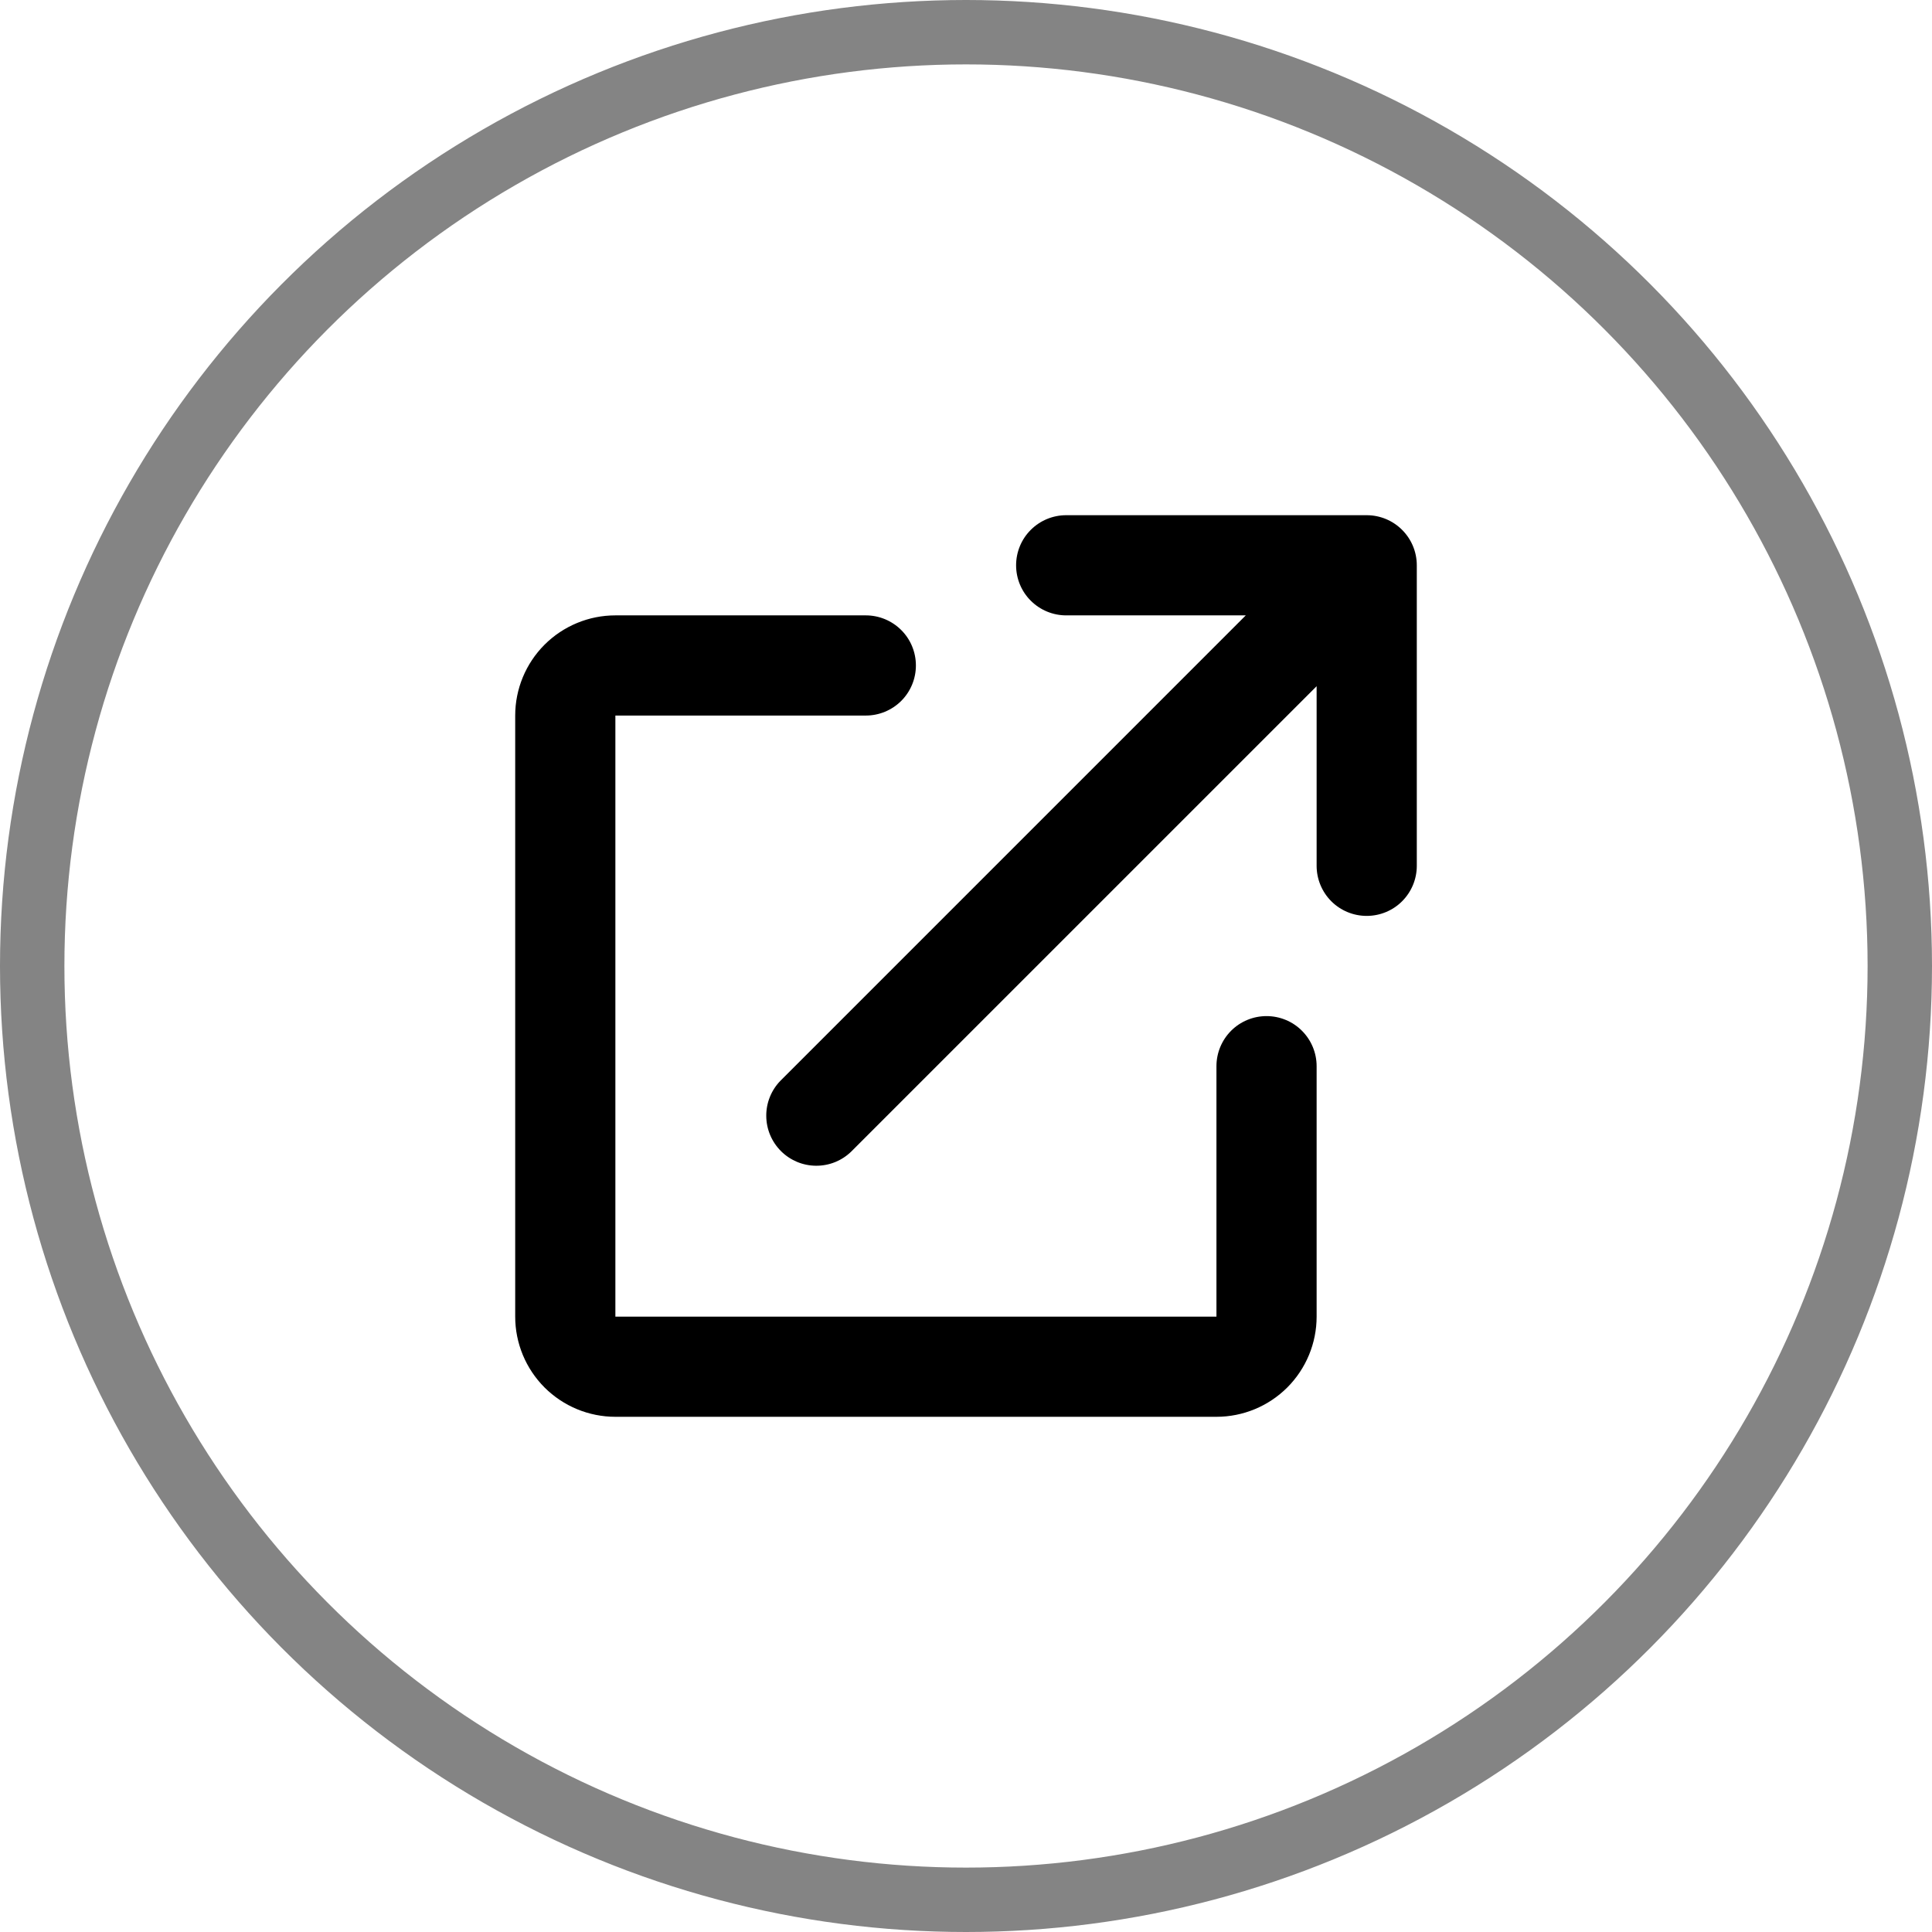 <svg width="60" height="60" viewBox="0 0 60 60" fill="none" xmlns="http://www.w3.org/2000/svg">
<g id="Group 767">
<circle id="Ellipse 37" cx="30" cy="30" r="29" stroke="#848484" stroke-width="2"/>
<path id="Vector" d="M33.111 19.111C32.699 19.111 32.303 18.947 32.011 18.655C31.719 18.364 31.556 17.968 31.556 17.556C31.556 17.143 31.719 16.747 32.011 16.456C32.303 16.164 32.699 16 33.111 16H42.444C42.857 16 43.253 16.164 43.544 16.456C43.836 16.747 44 17.143 44 17.556V26.889C44 27.301 43.836 27.697 43.544 27.989C43.253 28.281 42.857 28.444 42.444 28.444C42.032 28.444 41.636 28.281 41.344 27.989C41.053 27.697 40.889 27.301 40.889 26.889V21.311L26.433 35.766C26.14 36.05 25.747 36.207 25.339 36.203C24.931 36.2 24.541 36.036 24.253 35.748C23.964 35.459 23.8 35.069 23.797 34.661C23.793 34.253 23.95 33.86 24.234 33.567L38.689 19.111H33.111ZM16 22.222C16 21.397 16.328 20.606 16.911 20.022C17.495 19.439 18.286 19.111 19.111 19.111H26.889C27.301 19.111 27.697 19.275 27.989 19.567C28.281 19.858 28.444 20.254 28.444 20.667C28.444 21.079 28.281 21.475 27.989 21.767C27.697 22.058 27.301 22.222 26.889 22.222H19.111V40.889H37.778V33.111C37.778 32.699 37.942 32.303 38.233 32.011C38.525 31.719 38.921 31.556 39.333 31.556C39.746 31.556 40.142 31.719 40.433 32.011C40.725 32.303 40.889 32.699 40.889 33.111V40.889C40.889 41.714 40.561 42.505 39.978 43.089C39.394 43.672 38.603 44 37.778 44H19.111C18.286 44 17.495 43.672 16.911 43.089C16.328 42.505 16 41.714 16 40.889V22.222Z" fill="black"/>
</g>
</svg>
